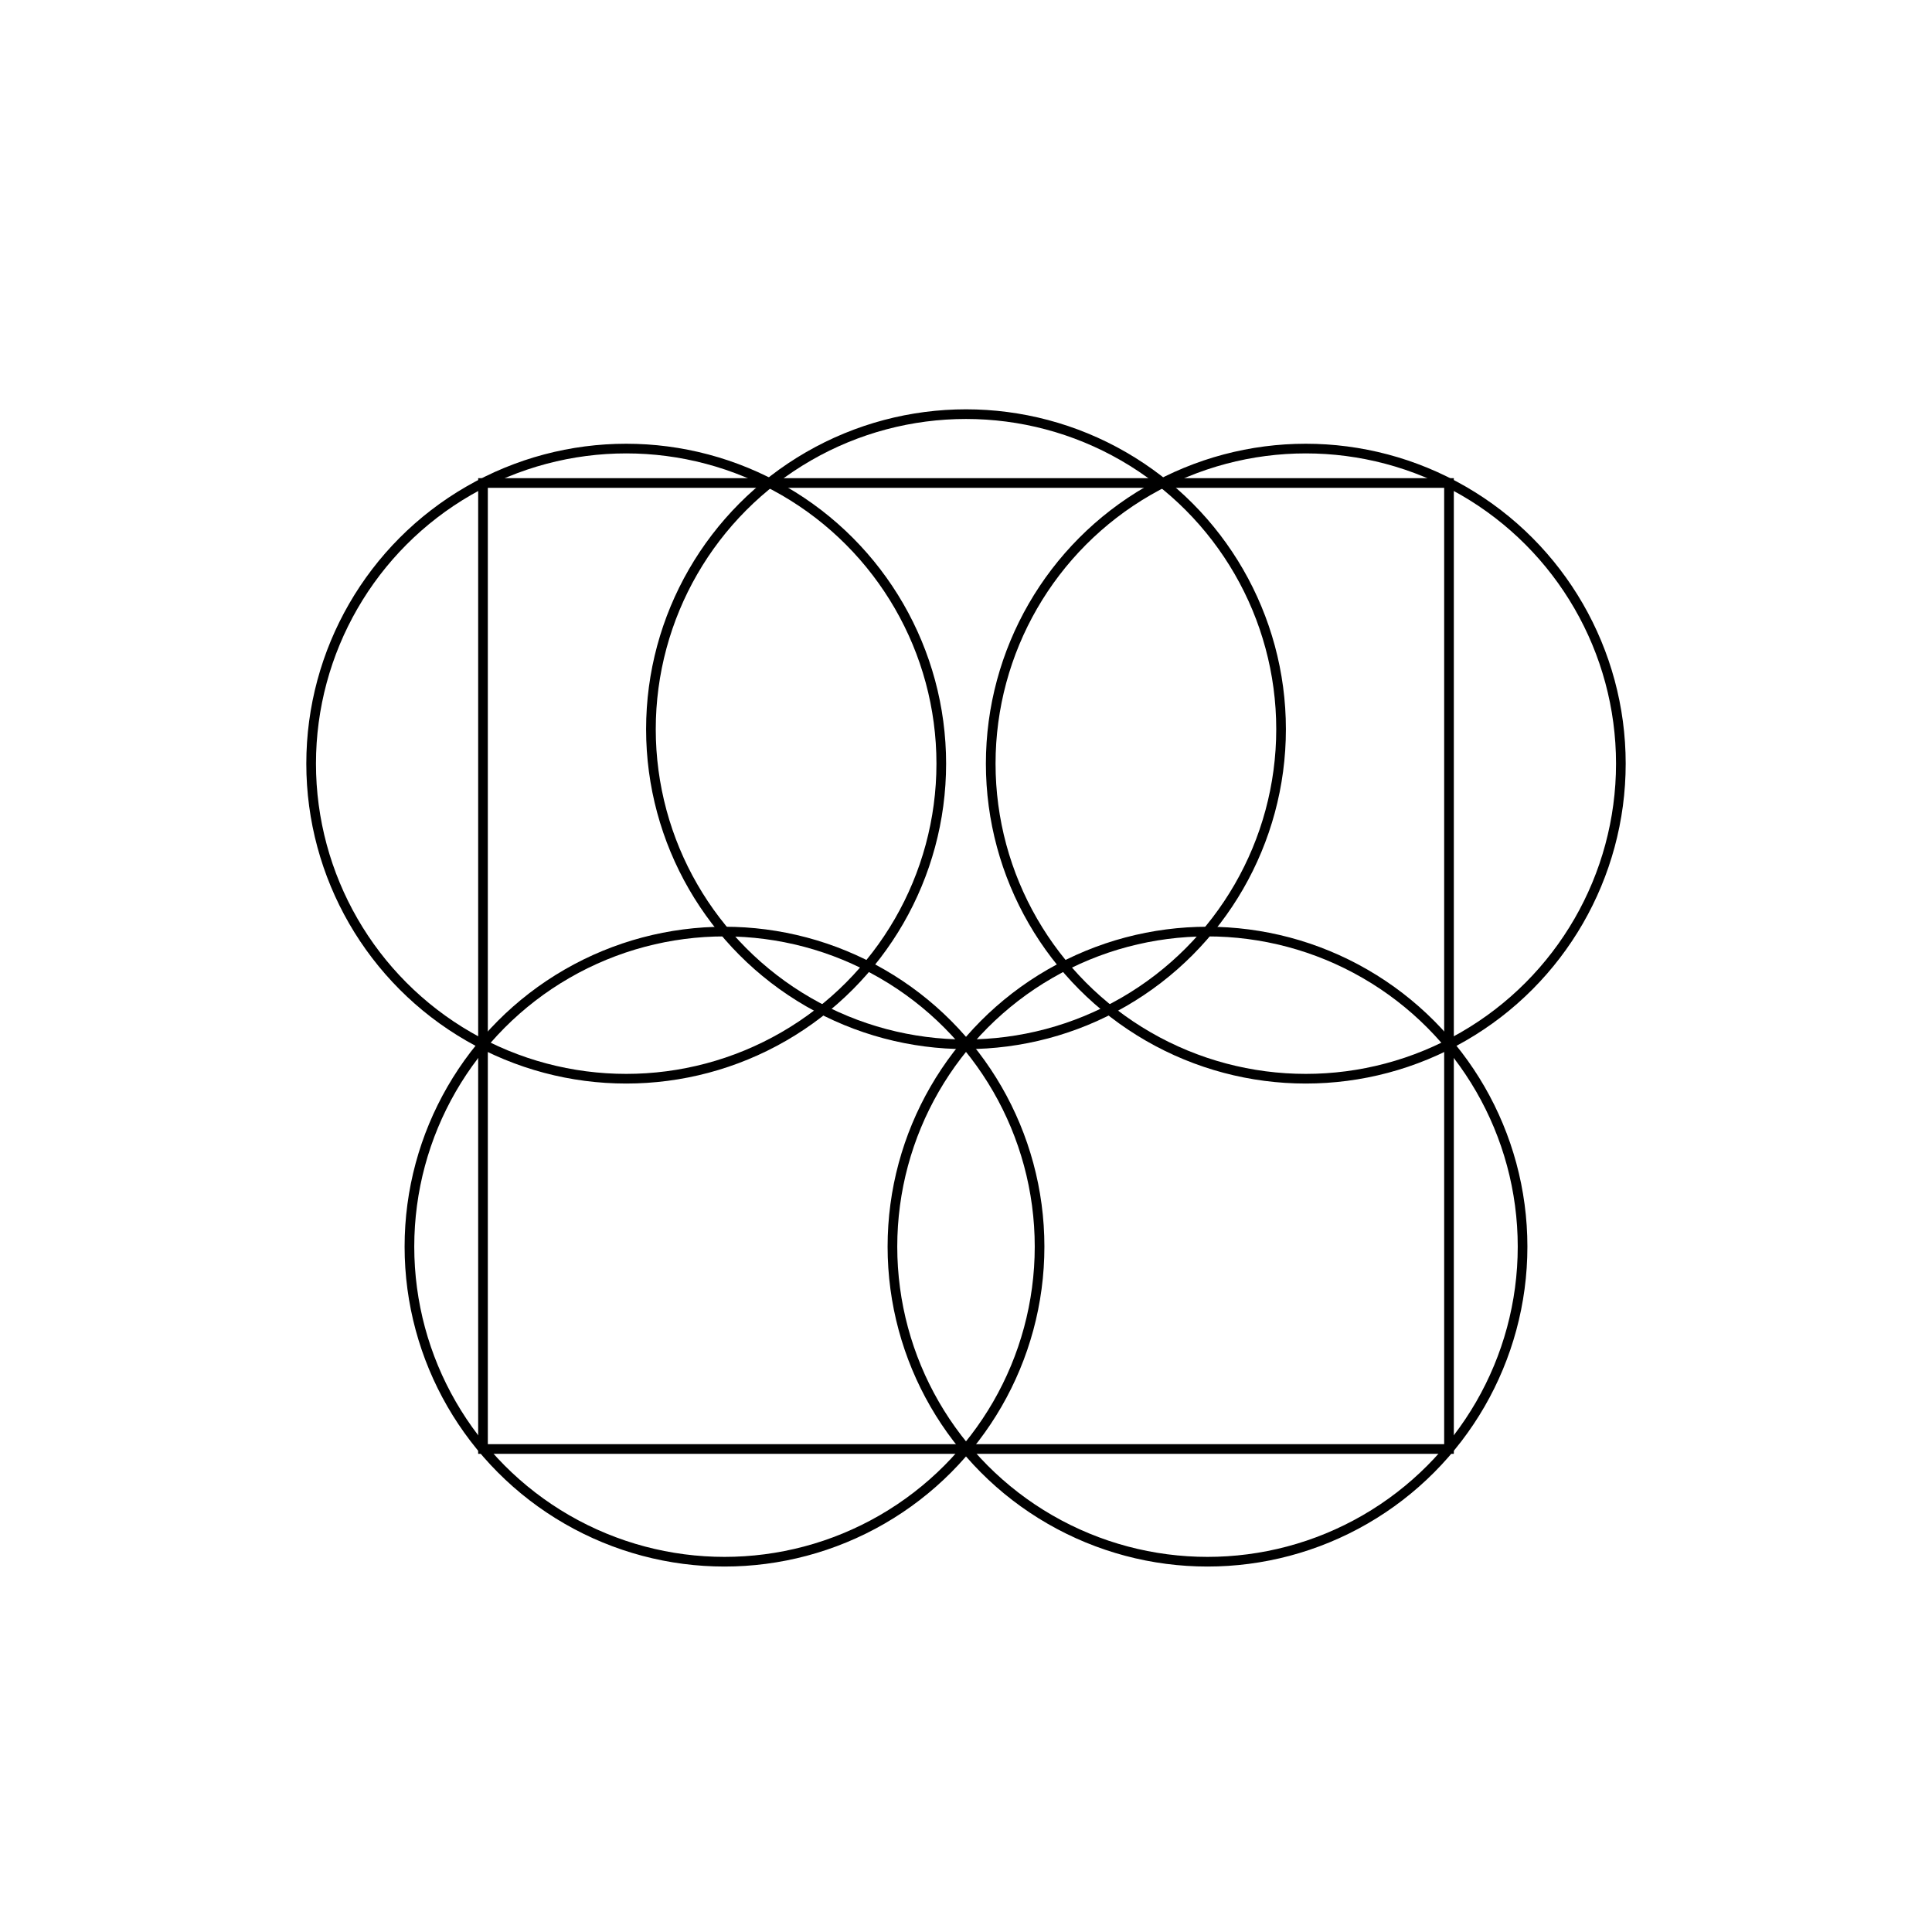 <?xml version="1.0" encoding="UTF-8"?>
<svg version="1.1" xmlns="http://www.w3.org/2000/svg" width="400" height="400" viewBox="-50 -50 200 200">
  <rect x="0" y="0" width="100" height="100" fill="transparent"
	stroke="black"/>
  <circle cx="25.0" cy="79.052" r="32.616"
	  fill="transparent" stroke="black"/>
  <circle cx="75.0" cy="79.052" r="32.616"
	  fill="transparent" stroke="black"/>
  <circle cx="14.825" cy="29.052"
	  r="32.616" fill="transparent" stroke="black"/>
  <circle cx="85.175" cy="29.052"
	  r="32.616" fill="transparent" stroke="black"/>
  <circle cx="50.0" cy="25.488" r="32.616"
	  fill="transparent" stroke="black"/>
</svg>
